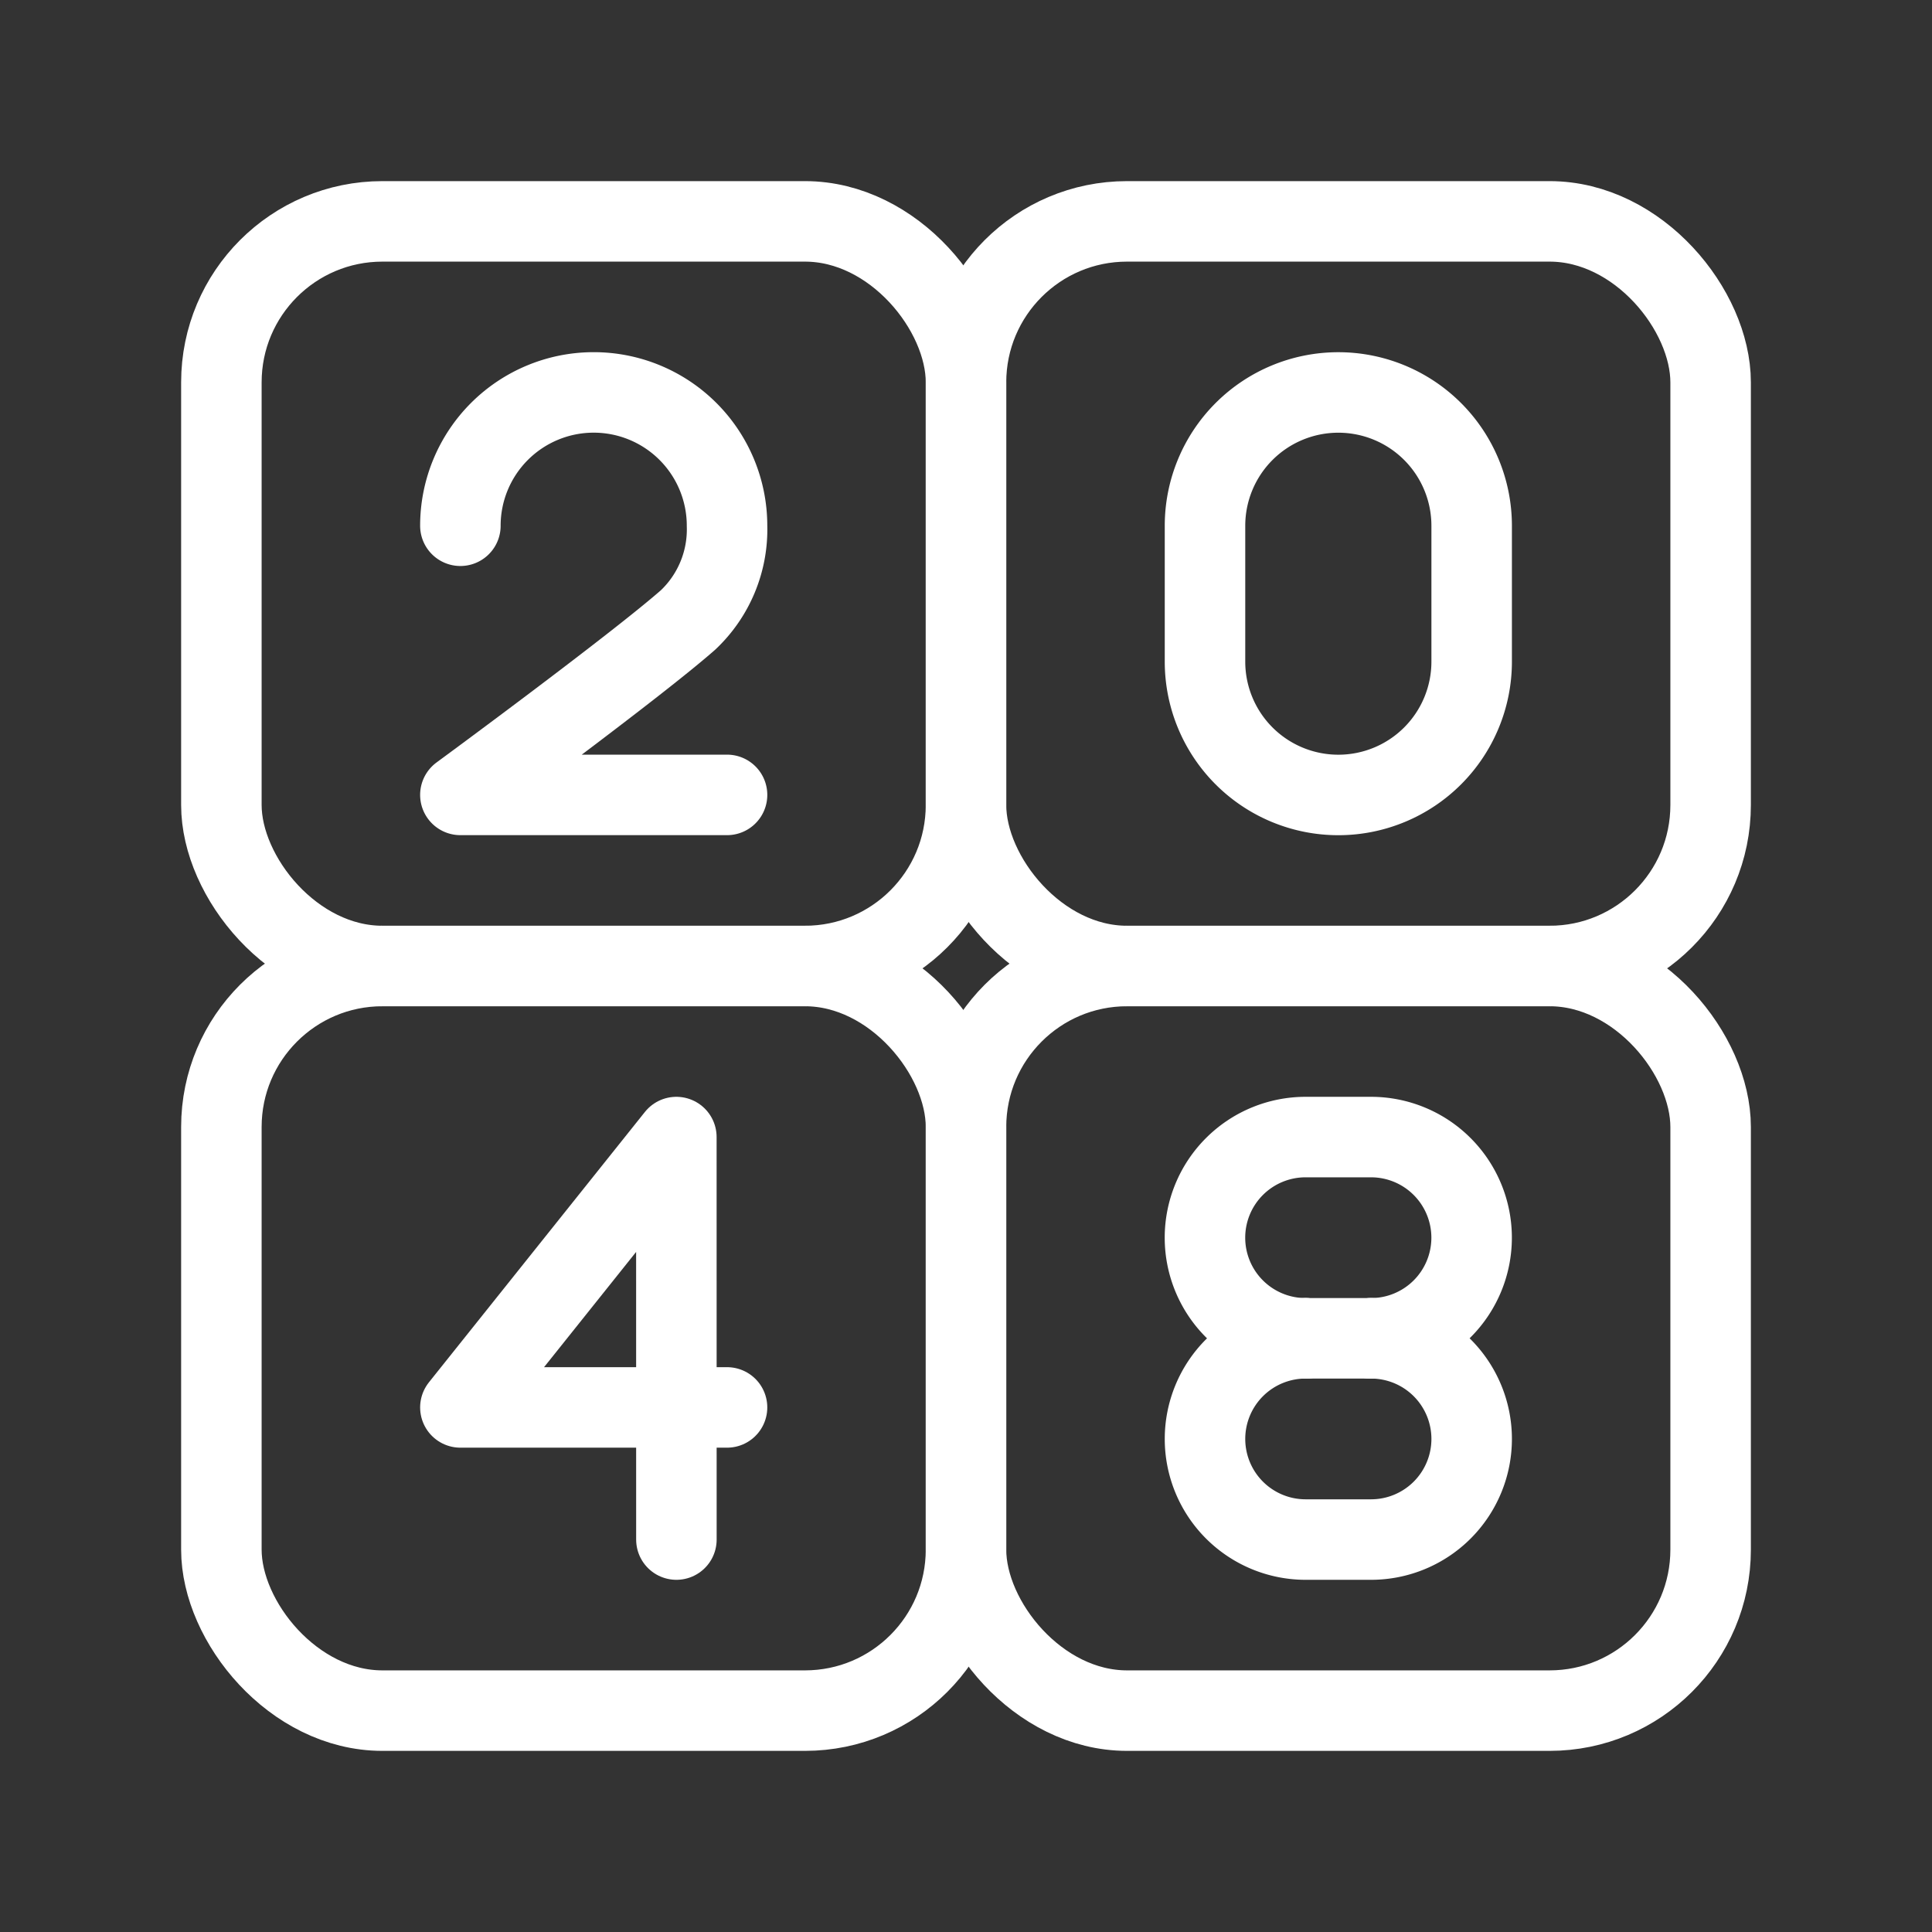 <svg xmlns="http://www.w3.org/2000/svg" viewBox="0 0 48 48"><rect x="0" y="0" width="48" height="48" fill="#333333" stroke="none"/><defs><style>.a,.b{stroke-width:2px;fill:none;stroke:#fff;stroke-linejoin:round;}.b{stroke-width:2px;stroke-linecap:round;}</style></defs><rect class="a" x="24" y="5.5" width="18.5" height="18.5" rx="4"/><rect class="a" x="5.5" y="24" width="18.5" height="18.5" rx="4"/><rect class="a" x="24" y="24" width="18.5" height="18.5" rx="4"/><rect class="a" x="5.5" y="5.5" width="18.5" height="18.5" rx="4"/><polyline class="b" points="16.805 38.25 16.804 28.25 11.438 34.967 18.063 34.967"/><path class="b" d="M29.938,16.438a3.312,3.312,0,0,0,6.625,0v-3.375a3.312,3.312,0,0,0-6.625,0Z"/><path class="b" d="M11.438,13.062a3.312,3.312,0,0,1,6.625,0,3.091,3.091,0,0,1-.97,2.342c-1.34,1.176-5.655,4.345-5.655,4.345h6.625"/><path class="b" d="M32.438,33.25a2.5,2.5,0,0,0-2.5,2.5h0a2.5,2.5,0,0,0,2.5,2.5h1.625a2.5,2.5,0,0,0,2.5-2.5h0a2.5,2.5,0,0,0-2.5-2.5"/><path class="b" d="M34.062,33.25a2.5,2.5,0,0,0,2.5-2.5h0a2.5,2.5,0,0,0-2.5-2.5h-1.625a2.5,2.5,0,0,0-2.5,2.5h0a2.5,2.5,0,0,0,2.5,2.5"/><line class="b" x1="32.438" y1="33.25" x2="34.062" y2="33.25"/></svg>